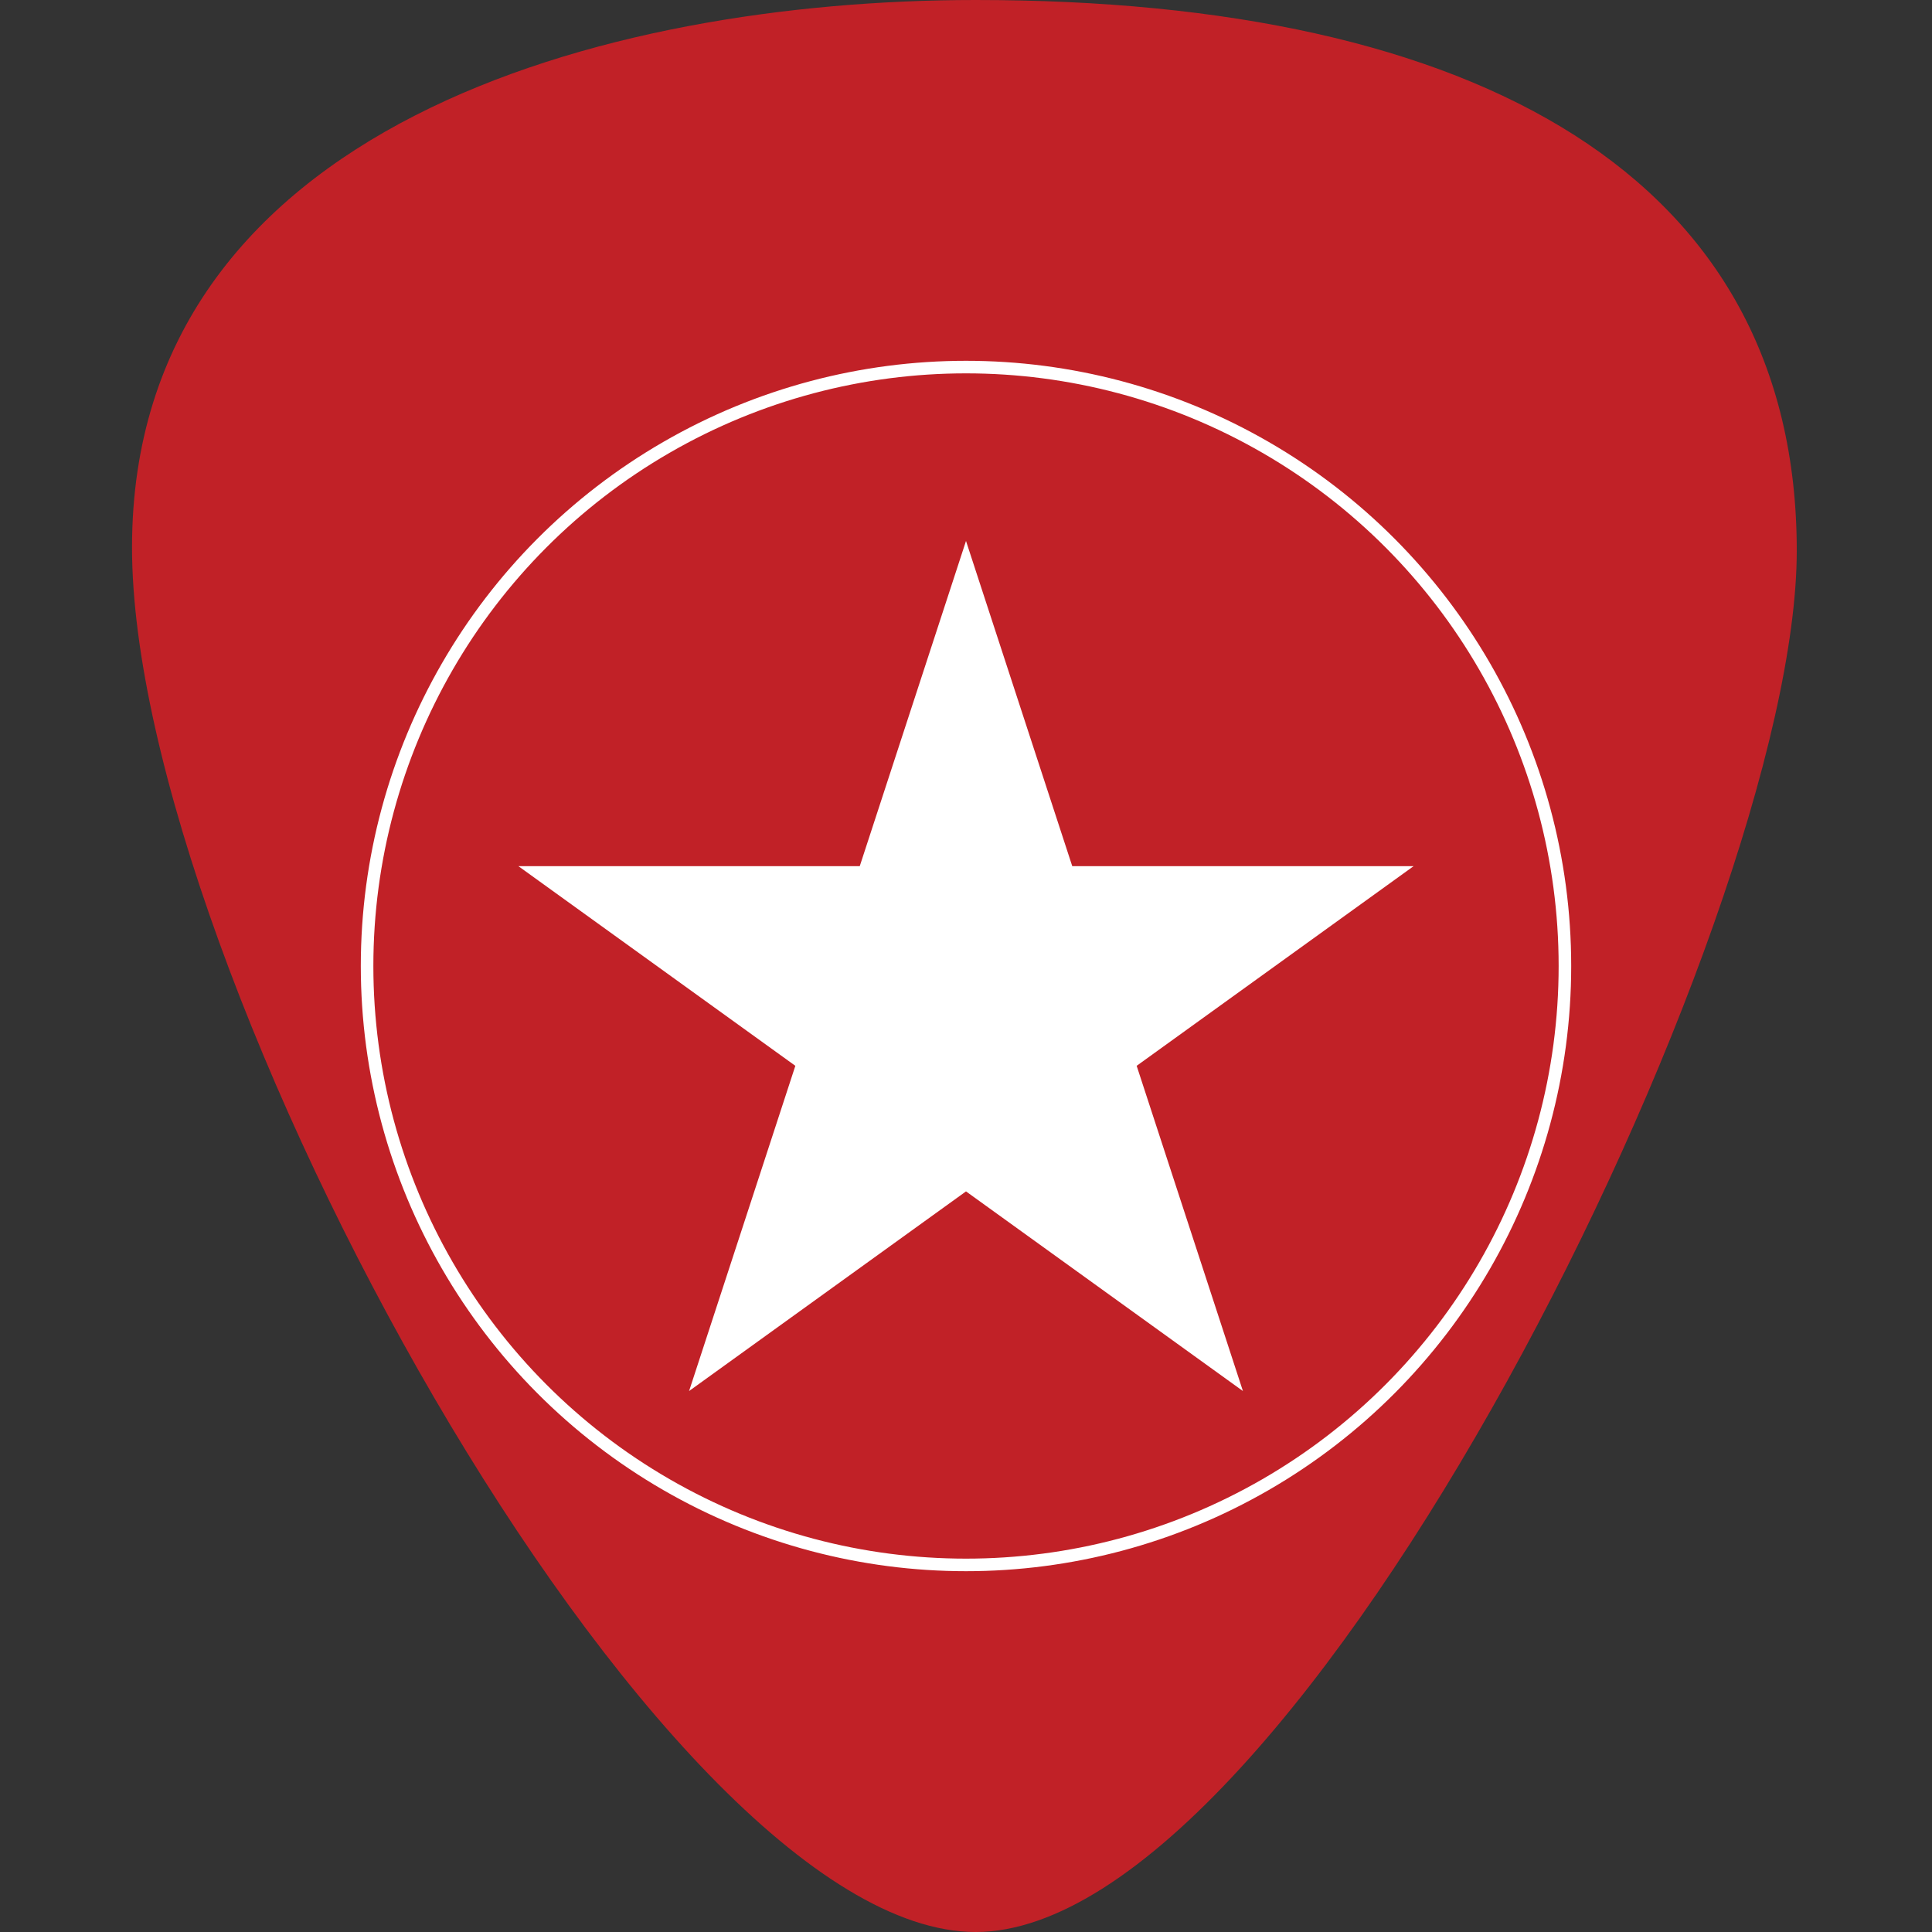 <svg enable-background="new 0 0 60 60" height="60" viewBox="0 0 60 60" width="60" xmlns="http://www.w3.org/2000/svg"><rect x="0" y="0" width="60" height="60" fill="#333333" stroke="none"/><path d="m30.3 0c15.6 0 25.5 5.5 25.5 17.1s-15.5 42.9-25.5 42.9c-9.9 0-26.2-29.9-26.2-43s14.7-17 26.2-17z" fill="#c12127"/><circle cx="30" cy="30" fill="#c12127" r="18.6" stroke="#fff" stroke-miterlimit="10" stroke-width=".39"/><path d="m30 16.8 3.3 10.1h10.6l-8.6 6.2 3.3 10.1-8.6-6.2-8.6 6.2 3.3-10.1-8.6-6.2h10.6z" fill="#fff"/></svg>